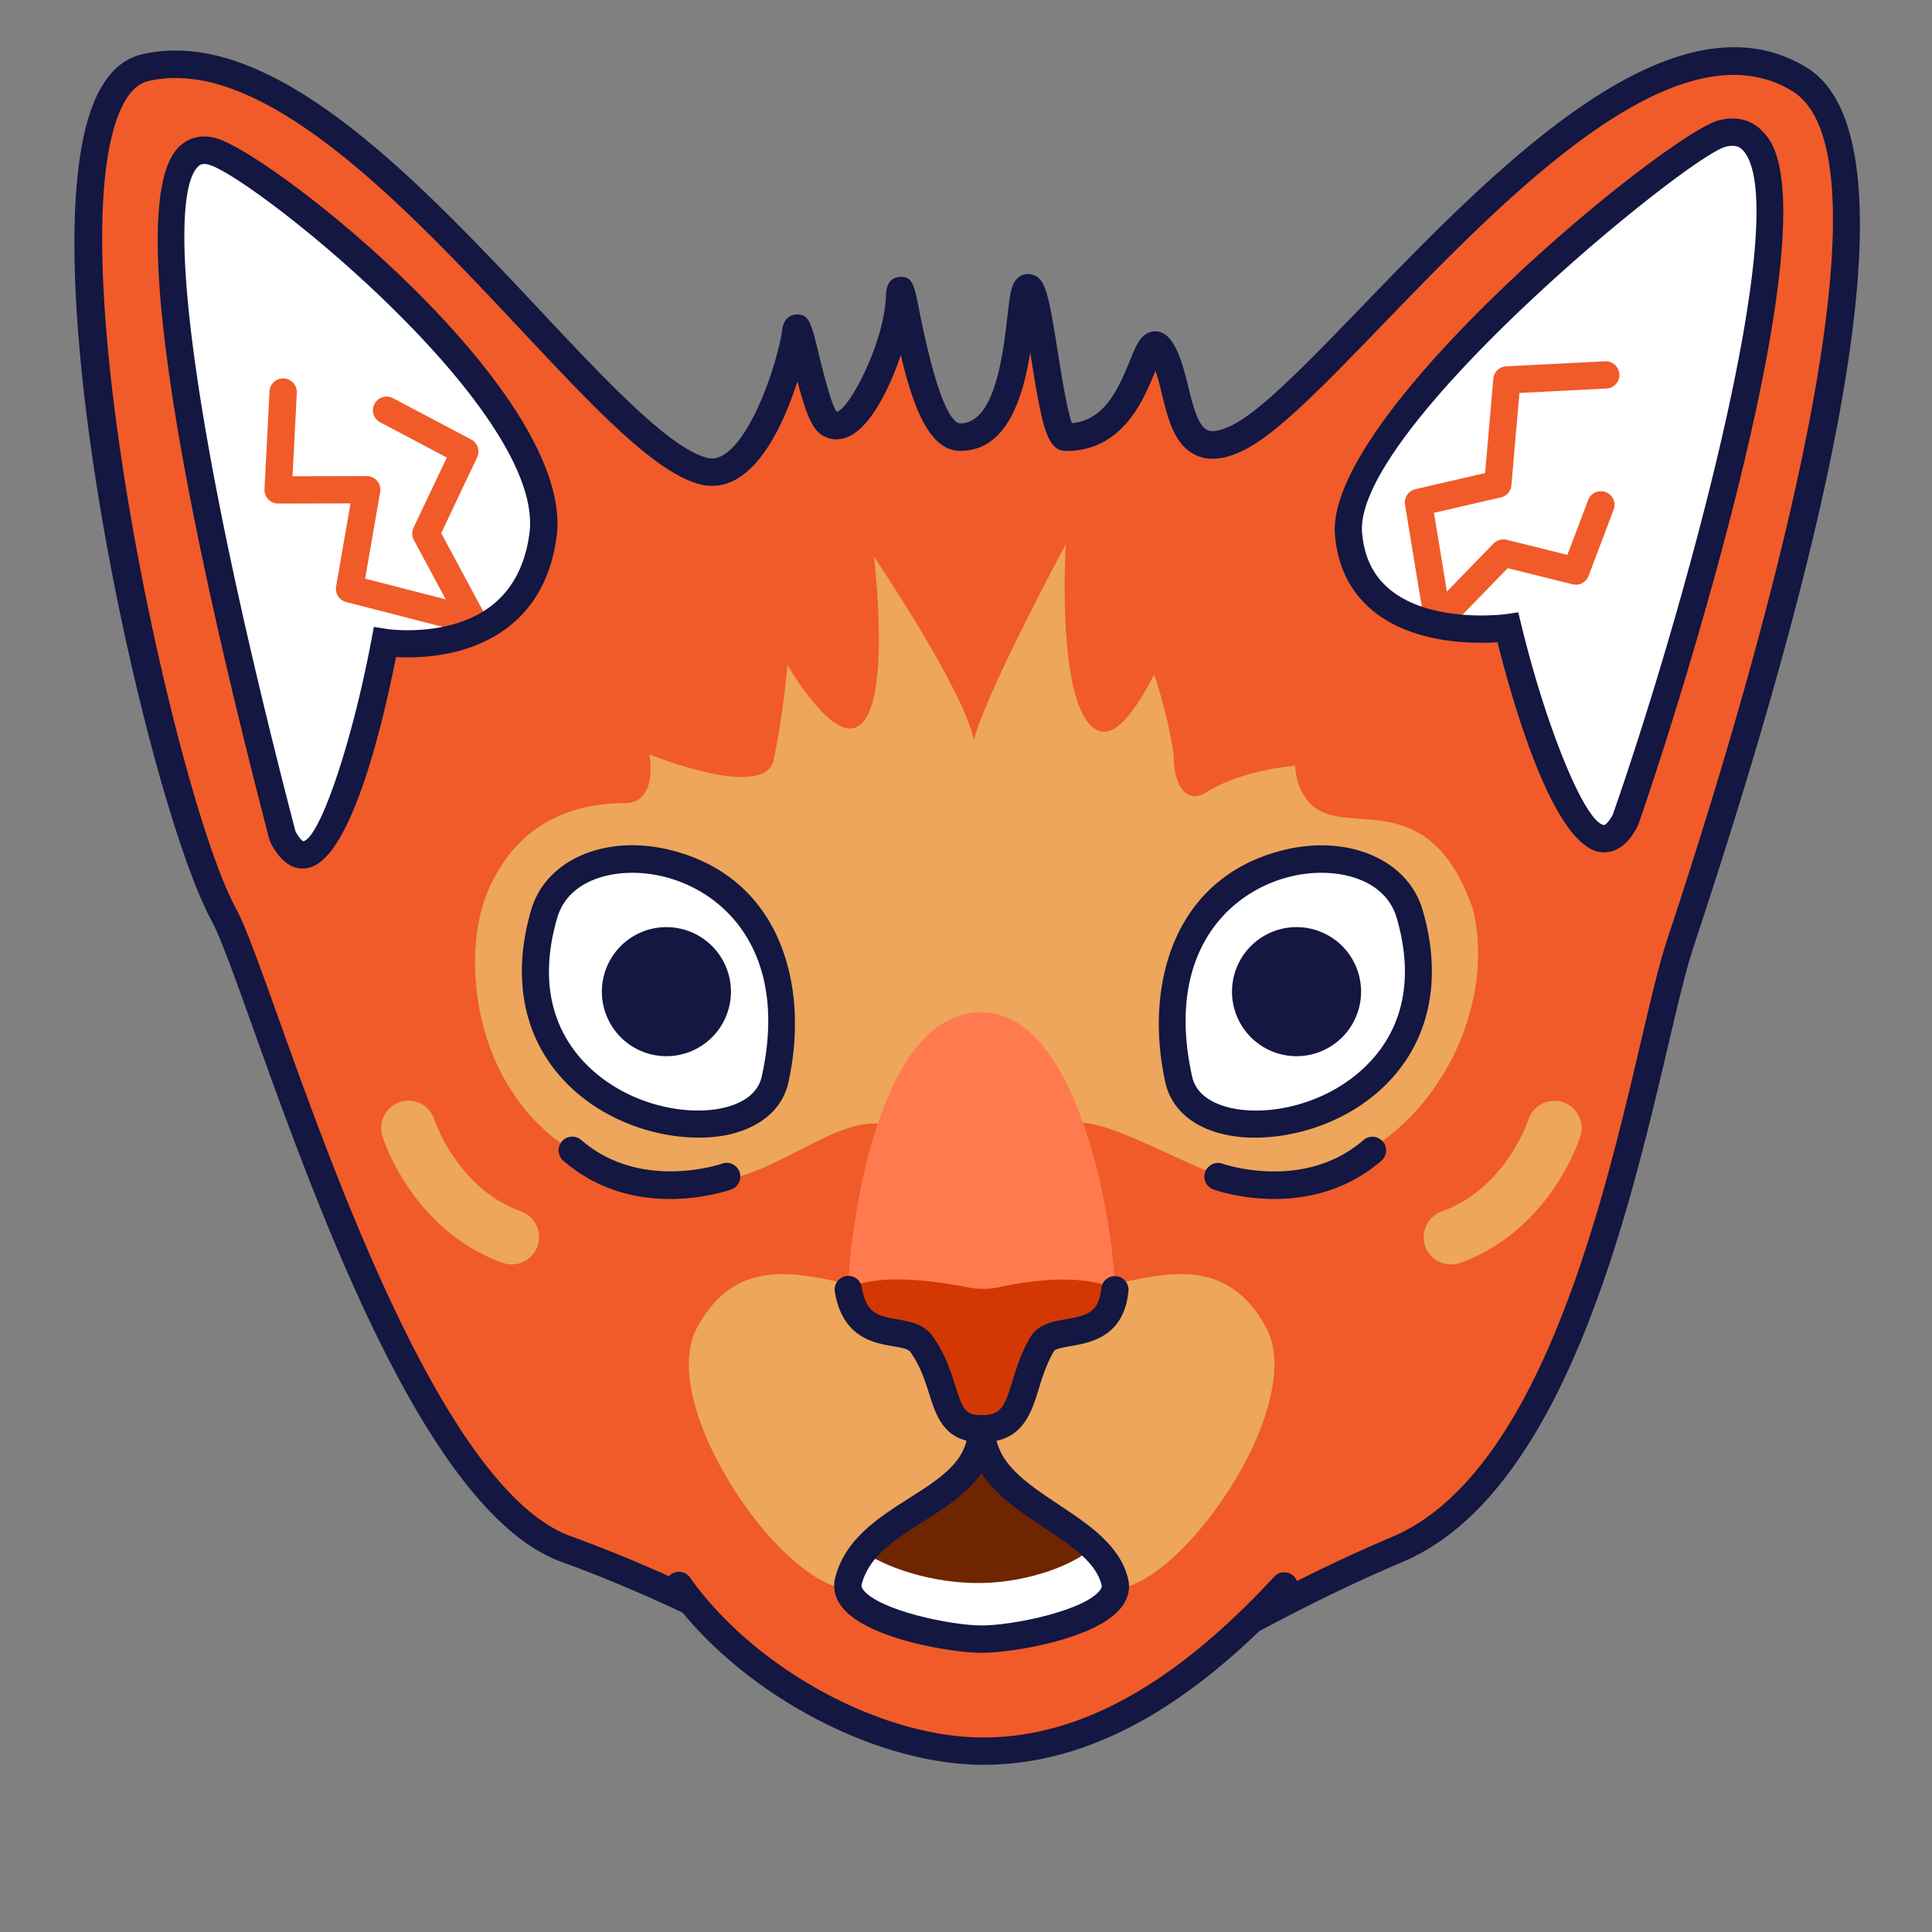 <svg width="100" height="100" fill="none" xmlns="http://www.w3.org/2000/svg"><rect width="100%" height="100%" fill="#808080" stroke="none"/><path fill-rule="evenodd" clip-rule="evenodd" d="M36.41 24.388c2.793.725 4.588-5.733 4.786-7.26.132-1.036.9 4.264 1.715 4.791 1.498.966 3.57-4.315 3.65-6.552.076-2.134.862 7.268 3.133 7.268 3.316 0 2.944-7.217 3.448-7.697.664-.636 1.178 7.697 2.035 7.697 3.995 0 3.934-5.968 4.89-4.546 1.173 1.743.593 6.285 4.023 4.56C69.46 19.955 83.828-1.526 93.112 4.1c7.57 4.588-4.786 40.502-6.199 44.892-1.945 6.04-4.692 27.007-14.589 31.209-10.462 4.437-14.094 8.554-21.212 8.554-6.01 0-11.598-4.866-21.82-8.578-8.654-3.142-15.715-29.187-17.703-32.82C7.811 40.452.486 5.155 7.51 3.51c1.244-.292 2.54-.212 3.859.15 1.055.293 2.13.764 3.213 1.38 8.46 4.806 17.358 18.184 21.829 19.348z" fill="#F05B29"/><path d="M51.112 89.461c-3.736 0-7.222-1.748-11.636-3.962-2.958-1.484-6.312-3.165-10.43-4.663-6.957-2.53-12.6-18.268-15.968-27.675-.938-2.615-1.677-4.678-2.11-5.47-3.355-6.138-9.658-34.454-6.02-42.598.57-1.272 1.375-2.04 2.397-2.28 1.305-.306 2.718-.255 4.207.155 1.064.292 2.2.782 3.372 1.446 4.49 2.554 9.026 7.387 13.03 11.65 3.439 3.66 6.684 7.122 8.635 7.631.315.08.612.02.937-.202 1.545-1.041 2.78-5.003 2.968-6.463.09-.683.608-.745.711-.75.66-.042.778.425 1.15 1.946.198.81.645 2.671.951 3.086.627-.09 2.464-3.547 2.549-5.983.01-.259.033-.942.697-.994.673-.056.768.415 1.017 1.672 1.046 5.333 1.837 5.908 2.13 5.908 1.799 0 2.218-3.58 2.44-5.502.141-1.197.197-1.692.513-1.998a.786.786 0 01.815-.188c.631.212.787.852 1.29 4.023.184 1.154.477 3 .726 3.655 1.625-.16 2.346-1.616 2.996-3.227.34-.843.59-1.45 1.225-1.521.26-.029.627.042.956.527.429.636.64 1.508.848 2.346.231.938.49 2.002.985 2.229.334.155.885-.052 1.29-.255 1.517-.758 3.948-3.279 6.76-6.19C77.29 8.828 86.527-.739 93.49 3.482c5.069 3.071 3.194 18.117-5.568 44.723-.137.42-.25.754-.325.994-.372 1.159-.787 2.93-1.272 4.984-2.03 8.653-5.427 23.139-13.713 26.657-3.726 1.583-6.552 3.11-9.049 4.452-4.48 2.426-7.711 4.169-12.45 4.169zM9.074 4.038c-.486 0-.957.051-1.404.16-.57.132-1.05.631-1.427 1.479-3.326 7.443 2.864 35.664 5.968 41.34.485.891 1.206 2.898 2.2 5.672 3.071 8.57 8.79 24.52 15.126 26.823 4.192 1.522 7.584 3.227 10.58 4.725 4.244 2.13 7.598 3.81 11 3.81 4.38 0 7.32-1.587 11.771-3.984 2.52-1.362 5.38-2.902 9.167-4.513 7.627-3.236 10.92-17.284 12.889-25.678.49-2.082.909-3.882 1.3-5.092.08-.24.188-.58.33-1 3.862-11.733 12.205-39.423 6.18-43.074-5.992-3.631-14.782 5.465-21.198 12.107-3.024 3.128-5.412 5.6-7.141 6.472-1.004.504-1.823.594-2.516.274-1.111-.514-1.441-1.866-1.762-3.175a12.538 12.538 0 00-.33-1.197c-.004.01-.009.024-.014.033-.584 1.442-1.667 4.122-4.611 4.122-.994 0-1.244-1.248-1.819-4.861-.014-.08-.023-.16-.037-.246-.372 2.323-1.197 5.102-3.627 5.102-1.578 0-2.436-2.237-3.072-4.965-.598 1.78-1.545 3.623-2.605 4.178-.509.264-1.036.25-1.488-.037-.505-.325-.825-1.126-1.258-2.78-.57 1.786-1.54 3.986-2.949 4.937-.66.448-1.38.584-2.087.4-2.346-.612-5.417-3.886-9.308-8.031-3.934-4.193-8.395-8.946-12.7-11.39-1.07-.608-2.096-1.05-3.053-1.315a8.044 8.044 0 00-2.105-.296z" fill="#131741"/><path fill-rule="evenodd" clip-rule="evenodd" d="M76.22 46.999c-2.242-6.28-6.195-3.764-8.145-5.187-1.036-.758-1.036-2.176-1.036-2.176s-2.577.18-4.447 1.277c-1.15.834-1.842-.212-1.842-1.823-.33-2.285-1.017-4.183-1.017-4.183s-1.512 3.217-2.718 2.958c-2.412-.518-1.852-9.695-1.852-9.695s-4.07 7.551-4.762 10.133c-.495-2.577-5.168-9.501-5.168-9.501s1.074 8.658-1.154 8.903c-1.347.146-3.321-3.293-3.321-3.293s-.207 2.558-.702 4.843c-.33 2.284-6.449-.208-6.449-.208s.476 2.304-1.088 2.52c-1.192 0-5.389 0-7.297 4.631-1.733 4.211-.353 14.208 9.907 15.107 4.367.382 7.664-3.481 10.495-3.132l9.525.17c1.3-1.226 7.207 2.745 9.054 2.745 8.64.702 13.58-7.998 12.017-14.09zM50.816 75.027s2.581-7.711 5.77-8.328c3.19-.617 6.75-2.04 8.95 2.016 2.2 4.056-4.625 13.85-8.125 13.534-3.496-.316-6.61-2.214-6.595-7.222zM50.801 75.027s-2.58-7.711-5.77-8.328c-3.19-.617-6.75-2.04-8.95 2.016-2.196 4.056 4.626 13.85 8.126 13.534 3.495-.316 6.6-2.143 6.594-7.222z" fill="#EDA65B"/><path fill-rule="evenodd" clip-rule="evenodd" d="M66.477 82.084c-4.64 5.026-9.737 8.55-15.578 8.55-5.22 0-12.092-3.41-15.762-8.578" fill="#F05B29"/><path d="M50.899 91.345c-5.719 0-12.742-3.815-16.337-8.875a.708.708 0 01.165-.984.708.708 0 01.985.165c3.354 4.72 9.878 8.281 15.182 8.281 4.96 0 9.883-2.723 15.06-8.324a.703.703 0 01.999-.037.703.703 0 01.038.998c-5.45 5.903-10.717 8.776-16.092 8.776z" fill="#131741"/><path fill-rule="evenodd" clip-rule="evenodd" d="M43.909 81.867c.886-3.698 6.897-4.027 6.897-7.918 0 3.895 6.142 4.73 6.896 7.947.438 1.87-4.965 2.011-6.892 2.011-1.927-.01-7.349-.165-6.901-2.04z" fill="#6E2500"/><path d="M50.861 84.138h-.047c-2.176 0-5.977-.184-6.93-1.394a1.061 1.061 0 01-.206-.933c.442-1.842 2.058-2.869 3.622-3.863 1.682-1.07 3.27-2.077 3.27-4h.47c0 1.998 1.781 3.18 3.5 4.325 1.489.99 3.025 2.012 3.392 3.566.08.34.01.655-.207.928-.942 1.192-4.683 1.371-6.864 1.371zm-.056-8.894c-.542 1.38-1.913 2.252-3.25 3.1-1.484.942-3.02 1.917-3.416 3.575a.592.592 0 00.118.533c.594.753 3.048 1.21 6.557 1.21h.047c3.477 0 5.903-.443 6.492-1.192a.58.58 0 00.117-.527c-.32-1.376-1.714-2.299-3.193-3.283-1.437-.957-2.916-1.936-3.472-3.416z" fill="#131741"/><path fill-rule="evenodd" clip-rule="evenodd" d="M43.91 81.721c.127-.57.362-1.07.668-1.512 1.05.862 3.632 1.762 6.176 1.729 2.544-.033 5.05-.999 5.954-1.988.485.528.848 1.112.999 1.8.438 2.006-4.965 3.1-6.892 3.094-1.931-.004-7.353-1.111-6.906-3.123z" fill="#fff"/><path d="M50.82 85.551h-.005c-1.526 0-5.921-.707-7.231-2.365-.452-.574-.448-1.126-.363-1.484.486-2.03 2.261-3.156 3.825-4.15 1.64-1.04 3.053-1.94 3.053-3.603h1.413c0 1.743 1.597 2.807 3.293 3.933 1.564 1.041 3.18 2.115 3.59 3.853.084.358.089.905-.368 1.48-1.305 1.644-5.681 2.336-7.207 2.336zm-.024-9.303c-.73 1.055-1.903 1.804-2.986 2.491-1.47.933-2.86 1.819-3.213 3.288-.01.038-.029.118.099.278.829 1.05 4.517 1.828 6.119 1.828h.005c1.601 0 5.27-.758 6.1-1.804.127-.16.108-.24.099-.278-.278-1.192-1.597-2.068-2.996-3-1.183-.778-2.46-1.63-3.227-2.803z" fill="#131741"/><path fill-rule="evenodd" clip-rule="evenodd" d="M43.908 66.741c0-2.19 1.272-14.344 6.873-14.344 5.262 0 6.92 11.697 6.92 14.316l-6.891 2.275-6.902-2.247z" fill="#FF7B4F"/><path fill-rule="evenodd" clip-rule="evenodd" d="M43.908 66.741c.622 2.431 2.21 1.371 2.982 2.436 1.545 2.134 1.739 4.856 4.01 4.852 2.378 0 2.218-2.695 3.485-4.838.64-1.079 3.11-.024 3.312-2.478 0 0-1.659-1.027-6.007-.085a4.026 4.026 0 01-1.592.005c-5.03-.984-6.19.108-6.19.108z" fill="#D43802"/><path d="M50.8 74.655c-1.912 0-2.336-1.338-2.708-2.515-.212-.678-.457-1.446-.98-2.172-.113-.155-.51-.221-.895-.287-.975-.165-2.615-.443-3.006-2.822a.705.705 0 01.584-.81.704.704 0 01.81.584c.227 1.385.905 1.498 1.847 1.658.636.109 1.357.231 1.804.853.66.909.952 1.832 1.188 2.577.381 1.21.513 1.526 1.356 1.526h.005c1.008 0 1.192-.429 1.606-1.78.212-.689.452-1.466.923-2.257.4-.674 1.169-.81 1.847-.928 1.117-.198 1.705-.358 1.823-1.625a.708.708 0 011.408.127c-.216 2.402-1.95 2.708-2.981 2.887-.32.057-.806.142-.876.26-.382.65-.59 1.31-.787 1.95-.4 1.3-.858 2.774-2.958 2.774h-.01z" fill="#131741"/><path fill-rule="evenodd" clip-rule="evenodd" d="M28.166 47.3c-3.143 10.736 10.876 13.398 11.946 8.588 2.657-11.923-10.364-14.005-11.947-8.588z" fill="#fff"/><path d="M36.17 58.884c-2.2 0-4.876-.843-6.802-2.775-2.252-2.256-2.916-5.455-1.875-9.011.768-2.629 3.9-3.953 7.287-3.081 5.686 1.46 7.123 7.09 6.025 12.017-.278 1.244-1.243 2.167-2.718 2.596-.565.17-1.215.254-1.917.254zm-3.434-13.708c-1.753 0-3.415.706-3.891 2.322-1.14 3.896.198 6.289 1.521 7.613 2.158 2.162 5.385 2.727 7.325 2.167.679-.198 1.527-.627 1.734-1.545 1.408-6.322-1.814-9.52-4.998-10.34a6.853 6.853 0 00-1.691-.217z" fill="#131741"/><path fill-rule="evenodd" clip-rule="evenodd" d="M72.96 47.3c3.142 10.736-10.877 13.398-11.946 8.588C58.36 43.965 71.376 41.883 72.96 47.3z" fill="#fff"/><path d="M64.957 58.884a6.9 6.9 0 01-1.917-.25c-1.475-.428-2.44-1.352-2.718-2.595-1.098-4.928.339-10.557 6.025-12.017 3.387-.872 6.52.452 7.287 3.08 1.041 3.557.372 6.756-1.875 9.012-1.922 1.927-4.602 2.77-6.802 2.77zm3.439-13.708c-.565 0-1.145.075-1.691.217-3.185.82-6.407 4.018-4.998 10.34.207.923 1.055 1.347 1.733 1.545 1.941.565 5.168-.005 7.325-2.167 1.324-1.324 2.662-3.722 1.522-7.617-.476-1.611-2.144-2.318-3.891-2.318z" fill="#131741"/><path fill-rule="evenodd" clip-rule="evenodd" d="M89.16 6.906c-2.318.575-19.865 14.863-19.356 20.727.513 5.926 8.248 4.848 8.248 4.848s3.59 14.782 6.082 9.958c2.633-7.528 11.781-37.2 5.026-35.533zM10.95 7.825C13.266 8.4 29.056 20.68 28.1 27.704c-.908 6.684-8.182 5.54-8.182 5.54S17.12 48.1 14.628 43.278C12.668 35.75 5.25 6.416 10.95 7.825z" fill="#fff"/><path d="M74.424 32.83a.706.706 0 01-.697-.594l-1.003-6.11a.709.709 0 01.537-.806l3.608-.834.424-4.88a.705.705 0 01.669-.645l5.116-.26a.709.709 0 01.74.67.702.702 0 01-.67.74l-4.503.23-.415 4.777a.701.701 0 01-.546.626l-3.462.801.669 4.075 2.416-2.488a.71.71 0 01.678-.193l3.142.782 1.075-2.84a.708.708 0 01.909-.41.704.704 0 01.41.91l-1.296 3.428a.707.707 0 01-.829.434l-3.359-.834-3.109 3.203a.67.67 0 01-.504.217zM24.454 32.82a.735.735 0 01-.174-.024l-6.36-1.634a.708.708 0 01-.523-.806l.745-4.3-3.745.009a.714.714 0 01-.514-.222.716.716 0 01-.193-.523l.26-5.064a.707.707 0 111.413.076l-.222 4.32 3.84-.01a.71.71 0 01.541.25c.137.16.193.372.155.574l-.777 4.485 4.17 1.07-1.65-3.072a.704.704 0 01-.014-.636l1.72-3.632-3.449-1.823a.707.707 0 11.665-1.248l4.046 2.138a.704.704 0 01.306.928l-1.856 3.92 2.243 4.178a.702.702 0 01-.066.768.696.696 0 01-.56.278z" fill="#F05B29"/><path d="M83.037 44.116c-.061 0-.123-.005-.18-.01-2.383-.287-4.441-7.273-5.346-10.862-1.31.084-4.324.066-6.387-1.578-1.197-.952-1.88-2.29-2.026-3.967-.546-6.27 17.222-20.816 19.889-21.476 1.163-.287 1.879.174 2.28.613.602.664 2.44 2.68-.985 17.062-1.837 7.706-4.39 15.653-5.483 18.781l-.038.09c-.56 1.083-1.22 1.347-1.724 1.347zm-4.452-12.422l.151.622c1.314 5.417 3.316 10.269 4.287 10.387.014.023.212-.08.457-.542 3.688-10.557 9.435-31.41 6.74-34.374-.15-.165-.376-.32-.894-.193-1.95.48-19.286 14.631-18.824 19.983.113 1.295.603 2.27 1.493 2.981 2.162 1.725 5.917 1.235 5.954 1.23l.636-.094zM15.668 44.955c-.645 0-1.205-.453-1.667-1.348l-.057-.146C10.13 28.801 6.22 10.69 9.238 7.631c.349-.353.957-.725 1.885-.494 2.854.707 18.692 13.228 17.684 20.661-.283 2.068-1.155 3.66-2.596 4.73-1.993 1.484-4.522 1.55-5.714 1.479-.716 3.618-2.379 10.599-4.612 10.929a1.159 1.159 0 01-.216.019zm-.376-1.927c.245.452.405.513.405.518.857-.184 2.515-5.054 3.528-10.425l.127-.673.679.108c.028.005 3.17.466 5.341-1.154 1.122-.839 1.805-2.11 2.03-3.783.867-6.378-14.428-18.56-16.623-19.102-.316-.08-.443.02-.537.113-1.489 1.508-.947 11.34 5.05 34.398z" fill="#131741"/><path d="M26.489 65.446c-.16 0-.32-.028-.48-.085-4.65-1.677-6.157-6.36-6.219-6.557a1.418 1.418 0 01.928-1.771 1.414 1.414 0 011.767.923c.023.066 1.192 3.556 4.48 4.743a1.408 1.408 0 01.848 1.81 1.4 1.4 0 01-1.324.937zM75.107 65.446a1.412 1.412 0 01-.48-2.742c3.306-1.191 4.47-4.706 4.48-4.743a1.417 1.417 0 011.77-.919 1.414 1.414 0 01.924 1.767c-.061.198-1.569 4.88-6.218 6.557-.156.056-.316.08-.476.08z" fill="#EDA65B"/><path d="M65.964 62.059c-1.752 0-3.057-.457-3.16-.495a.706.706 0 11.48-1.328c.056.019 4.211 1.446 7.287-1.225a.708.708 0 01.928 1.07c-1.813 1.563-3.872 1.978-5.535 1.978zM34.686 62.059c-1.663 0-3.722-.41-5.53-1.983a.708.708 0 01.928-1.07c3.08 2.676 7.244 1.24 7.287 1.225a.708.708 0 01.48 1.333c-.108.038-1.413.495-3.165.495zM34.493 54.668a3.34 3.34 0 100-6.68 3.34 3.34 0 000 6.68zM67.109 54.668a3.34 3.34 0 100-6.68 3.34 3.34 0 000 6.68z" fill="#131741"/></svg>
